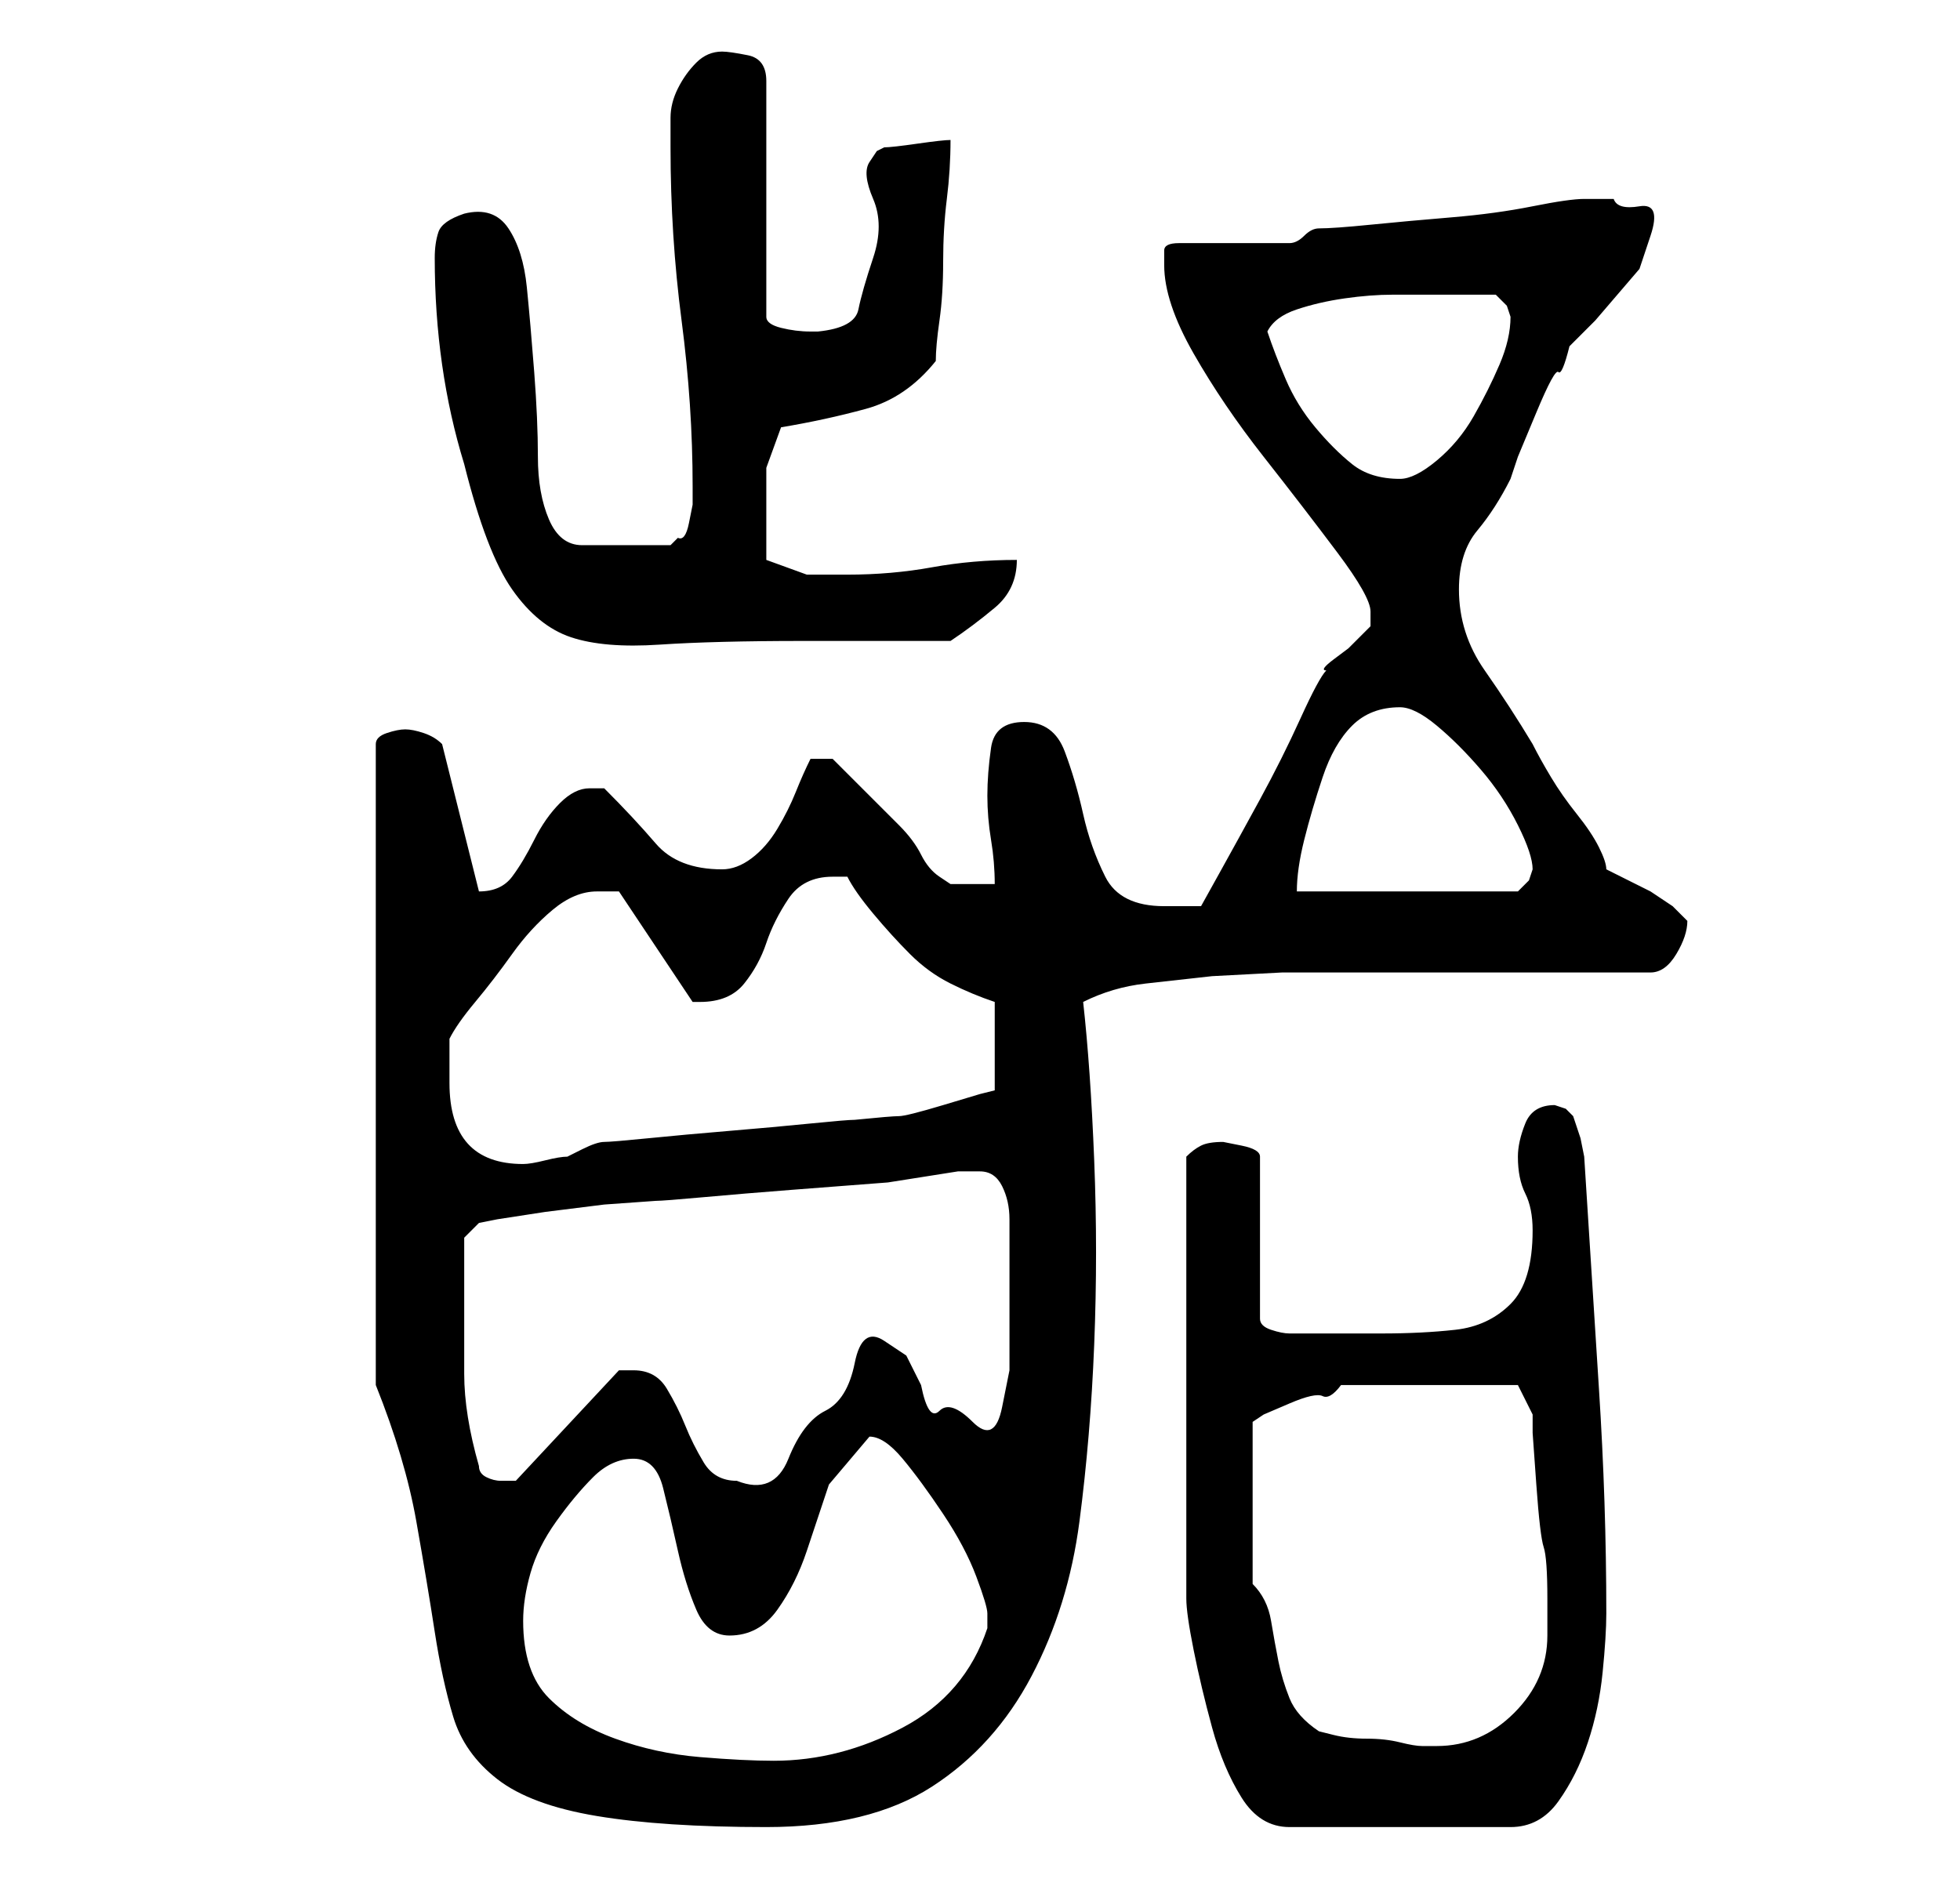<?xml version="1.0" standalone="no"?>
<!DOCTYPE svg PUBLIC "-//W3C//DTD SVG 1.1//EN" "http://www.w3.org/Graphics/SVG/1.1/DTD/svg11.dtd" >
<svg xmlns="http://www.w3.org/2000/svg" xmlns:xlink="http://www.w3.org/1999/xlink" version="1.1" viewBox="-10 0 266 256">
   <path fill="currentColor"
d="M41 188q4 10 5.5 18.5t2.5 15t2.5 11.5t6 8.5t13.5 5t23 1.5t22.5 -5.5t13.5 -15t6.5 -21t2 -24t0 -25t-1.5 -21.5q4 -2 8.5 -2.5l9 -1t9.5 -0.5h8h8h13h12h9q2 0 3.5 -2.5t1.5 -4.5l-1 -1l-1 -1l-1.5 -1l-1.5 -1l-4 -2l-2 -1q0 -1 -1 -3t-3 -4.5t-3.5 -5t-2.5 -4.5
q-3 -5 -6.5 -10t-3.5 -11q0 -5 2.5 -8t4.5 -7l1 -3t2.5 -6t3 -5.5t1.5 -3.5l3.5 -3.5t3 -3.5t3 -3.5t1.5 -4.5t-1.5 -4t-3.5 -1h-2.5h-1.5q-2 0 -7 1t-11 1.5t-11 1t-7 0.5q-1 0 -2 1t-2 1h-3h-5h-4h-3q-2 0 -2 1v2q0 5 4 12t9.5 14t10 13t4.5 8v1.5v0.5l-1 1l-2 2t-2 1.5
t-1 1.5q-1 1 -3.5 6.5t-5.5 11t-5.5 10l-2.5 4.5h-2h-3q-6 0 -8 -4t-3 -8.5t-2.5 -8.5t-5.5 -4t-4.5 3.5t-0.5 6.5t0.5 6t0.5 6h-4h-2t-1.5 -1t-2.5 -3q-1 -2 -3 -4l-4 -4l-3.5 -3.5l-1.5 -1.5h-3q-1 2 -2 4.5t-2.5 5t-3.5 4t-4 1.5q-6 0 -9 -3.5t-7 -7.5h-2q-2 0 -4 2
t-3.5 5t-3 5t-4.5 2v0l-5 -20q-1 -1 -2.5 -1.5t-2.5 -0.5t-2.5 0.5t-1.5 1.5v87zM151 187v30q0 2 1 7t2.5 10.5t4 9.5t6.5 4h30q4 0 6.5 -3.5t4 -8t2 -9.5t0.5 -8q0 -15 -1 -30.5t-2 -31.5l-0.5 -2.5t-1 -3l-1 -1t-1.5 -0.5q-3 0 -4 2.5t-1 4.5q0 3 1 5t1 5q0 7 -3 10
t-7.5 3.5t-10 0.5h-10.5h-2q-1 0 -2.5 -0.5t-1.5 -1.5v-22q0 -1 -2.5 -1.5l-2.5 -0.5q-2 0 -3 0.5t-2 1.5v30zM61 220q0 -3 1 -6.5t3.5 -7t5 -6t5.5 -2.5t4 4t2 8.5t2.5 8t4.5 3.5q4 0 6.5 -3.5t4 -8l3 -9t5.5 -6.5q2 0 4.5 3t5.5 7.5t4.5 8.5t1.5 5v2q-3 9 -11.5 13.5
t-17.5 4.5q-4 0 -10 -0.5t-11.5 -2.5t-9 -5.5t-3.5 -10.5zM169 235q-3 -2 -4 -4.5t-1.5 -5t-1 -5.5t-2.5 -5v-22l1.5 -1t3.5 -1.5t4.5 -1t2.5 -1.5h24l2 4v2.5t0.5 7t1 8.5t0.5 7v5q0 6 -4.5 10.5t-10.5 4.5h-2q-1 0 -3 -0.5t-4.5 -0.5t-4.5 -0.5zM55 199q-2 -7 -2 -12.5
v-11.5v-7l2 -2l2.5 -0.5t6.5 -1l8 -1t7 -0.5q1 0 6.5 -0.5t12 -1l13 -1t9.5 -1.5h2h1q2 0 3 2t1 4.5v5v3.5v5.5v6.5t-1 5t-4 2t-4.5 -1.5t-2.5 -3.5l-2 -4t-3 -2t-4 3t-4 6.5t-5 6.5t-7 3q-3 0 -4.5 -2.5t-2.5 -5t-2.5 -5t-4.5 -2.5h-1h-1l-14 15h-2q-1 0 -2 -0.5t-1 -1.5z
M51 147v-3v-3q1 -2 3.5 -5t5 -6.5t5.5 -6t6 -2.5h2h1l10 15h0.5h0.5q4 0 6 -2.5t3 -5.5t3 -6t6 -3h2q1 2 3.5 5t5 5.5t5.5 4t6 2.5v12l-2 0.5t-5 1.5t-6 1.5t-6 0.5q-1 0 -6 0.5t-11 1t-11 1t-6 0.5t-3 1l-2 1q-1 0 -3 0.5t-3 0.5q-10 0 -10 -11zM180 96q2 0 5 2.5t6 6
t5 7.5t2 6l-0.5 1.5t-1.5 1.5h-30q0 -3 1 -7t2.5 -8.5t4 -7t6.5 -2.5zM49 35q0 15 4 28q3 12 6.5 17t8 6.5t12 1t19.5 -0.5h3h6.5h5.5h5q3 -2 6 -4.5t3 -6.5q-6 0 -11.5 1t-11.5 1h-5.5t-5.5 -2v-3.5v-3.5v-5.5t2 -5.5q6 -1 11.5 -2.5t9.5 -6.5q0 -2 0.5 -5.5t0.5 -8
t0.5 -8.5t0.5 -8q-1 0 -4.5 0.5t-4.5 0.5l-1 0.5t-1 1.5t0.5 5t0 8t-2 7t-5.5 3h-1q-2 0 -4 -0.5t-2 -1.5v-32q0 -3 -2.5 -3.5t-3.5 -0.5q-2 0 -3.5 1.5t-2.5 3.5t-1 4v4q0 12 1.5 23.5t1.5 22.5v2.5t-0.5 2.5t-1.5 2l-1 1h-12q-3 0 -4.5 -3.5t-1.5 -8.5t-0.5 -11.5
t-1 -11.5t-2.5 -8t-6 -2q-3 1 -3.5 2.5t-0.5 3.5zM162 45q1 -2 4 -3t6.5 -1.5t6.5 -0.5h5h4.5h4.5l1.5 1.5t0.5 1.5q0 3 -1.5 6.5t-3.5 7t-5 6t-5 2.5q-4 0 -6.5 -2t-5 -5t-4 -6.5t-2.5 -6.5z" />
</svg>
